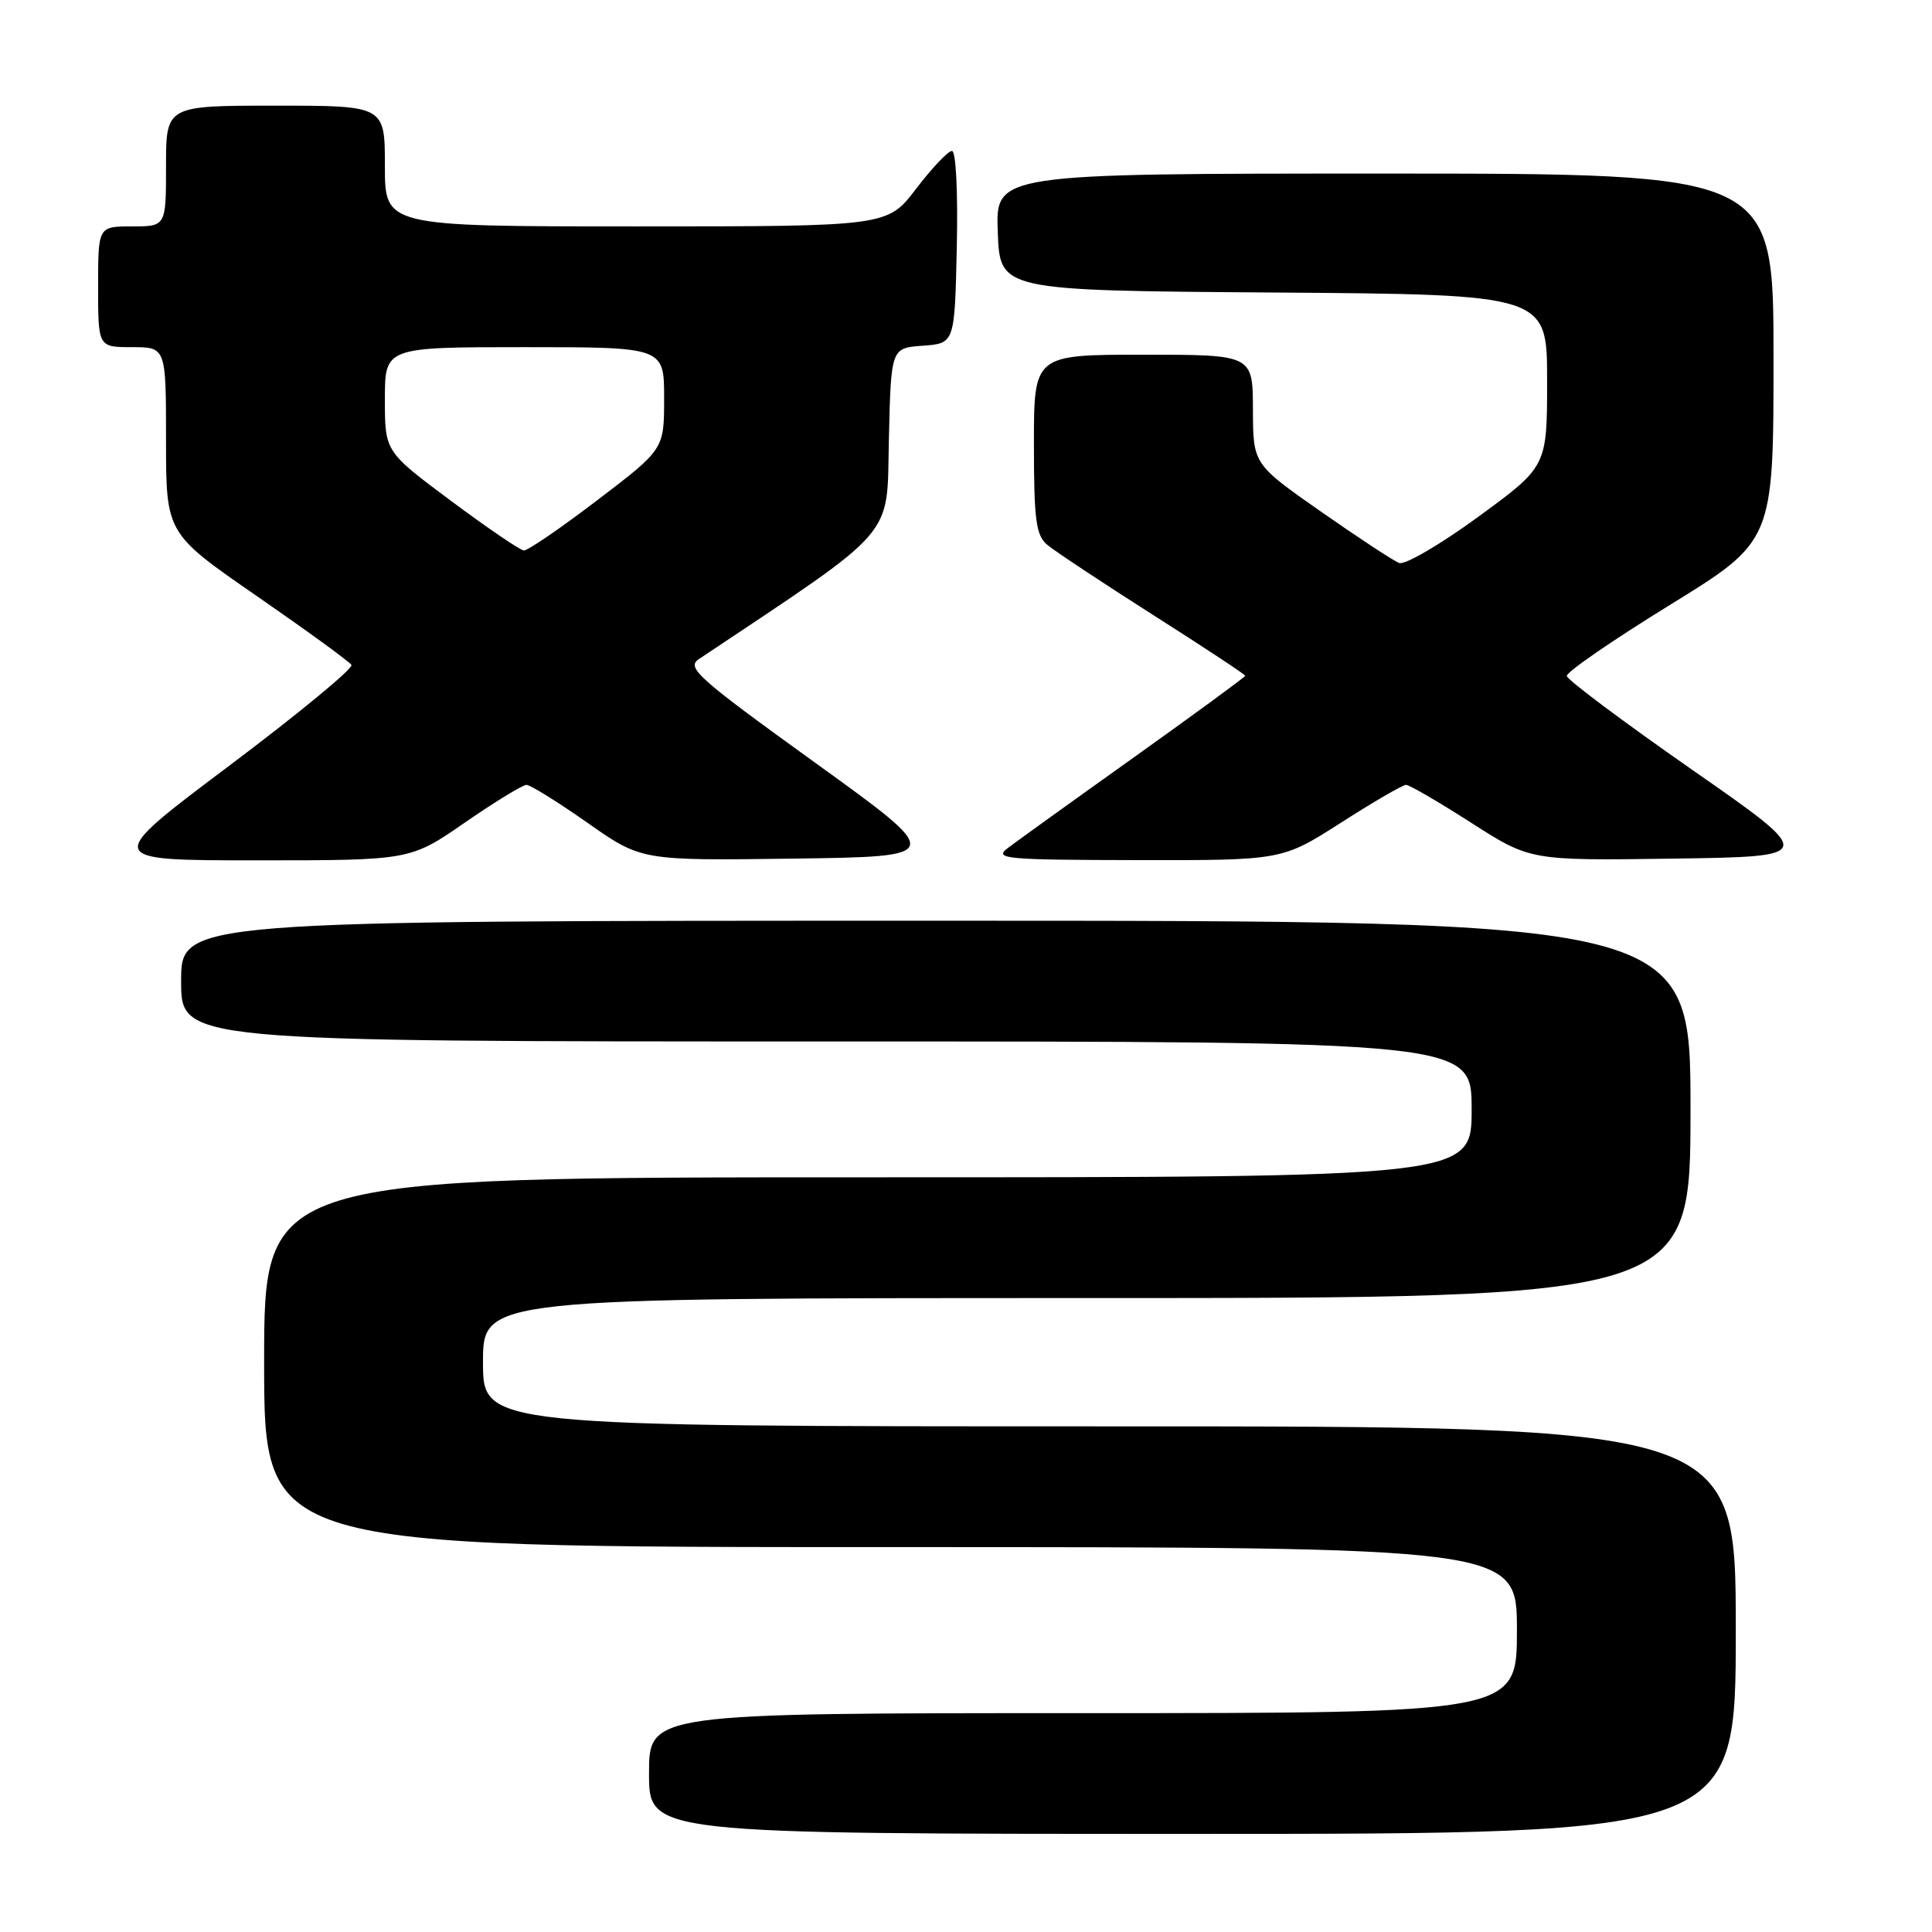 <?xml version="1.0" encoding="UTF-8" standalone="no"?>
<!DOCTYPE svg PUBLIC "-//W3C//DTD SVG 1.1//EN" "http://www.w3.org/Graphics/SVG/1.1/DTD/svg11.dtd" >
<svg xmlns="http://www.w3.org/2000/svg" xmlns:xlink="http://www.w3.org/1999/xlink" version="1.1" viewBox="0 0 256 256">
 <g >
 <path fill="currentColor"
d=" M 230.00 216.00 C 230.00 189.00 230.00 189.00 147.00 189.00 C 64.00 189.00 64.00 189.00 64.00 180.50 C 64.00 172.00 64.00 172.00 144.00 172.00 C 224.00 172.00 224.00 172.00 224.00 147.00 C 224.00 122.00 224.00 122.00 124.00 122.00 C 24.00 122.00 24.00 122.00 24.00 130.00 C 24.00 138.00 24.00 138.00 109.50 138.00 C 195.00 138.00 195.00 138.00 195.00 147.00 C 195.00 156.00 195.00 156.00 115.00 156.00 C 35.00 156.00 35.00 156.00 35.00 180.50 C 35.00 205.00 35.00 205.00 118.00 205.00 C 201.00 205.00 201.00 205.00 201.00 216.00 C 201.00 227.00 201.00 227.00 143.50 227.00 C 86.00 227.00 86.00 227.00 86.00 235.00 C 86.00 243.00 86.00 243.00 158.00 243.00 C 230.00 243.00 230.00 243.00 230.00 216.00 Z  M 61.59 109.00 C 65.57 106.25 69.25 104.00 69.76 104.00 C 70.27 104.00 73.90 106.26 77.84 109.02 C 84.98 114.04 84.98 114.04 105.12 113.77 C 125.25 113.50 125.25 113.50 107.99 101.05 C 92.37 89.78 90.91 88.47 92.61 87.33 C 119.16 69.60 117.48 71.54 117.78 58.31 C 118.06 46.11 118.06 46.11 122.28 45.81 C 126.50 45.50 126.50 45.50 126.78 32.75 C 126.94 25.43 126.67 20.00 126.14 20.00 C 125.63 20.00 123.50 22.25 121.40 25.00 C 117.59 30.00 117.59 30.00 84.29 30.00 C 51.00 30.00 51.00 30.00 51.00 22.00 C 51.00 14.00 51.00 14.00 36.50 14.00 C 22.00 14.00 22.00 14.00 22.00 22.00 C 22.00 30.00 22.00 30.00 17.50 30.00 C 13.00 30.00 13.00 30.00 13.00 38.00 C 13.00 46.00 13.00 46.00 17.50 46.00 C 22.00 46.00 22.00 46.00 22.00 58.33 C 22.00 70.67 22.00 70.67 34.03 78.98 C 40.65 83.56 46.29 87.66 46.57 88.11 C 46.84 88.55 39.56 94.56 30.38 101.46 C 13.68 114.00 13.68 114.00 34.02 114.00 C 54.36 114.00 54.36 114.00 61.59 109.00 Z  M 177.70 109.00 C 181.99 106.25 185.86 104.00 186.31 104.00 C 186.75 104.00 190.63 106.26 194.94 109.02 C 202.77 114.04 202.77 114.04 221.74 113.77 C 240.72 113.50 240.72 113.50 224.22 102.00 C 215.14 95.67 207.66 90.08 207.61 89.57 C 207.55 89.05 213.69 84.83 221.25 80.17 C 235.00 71.70 235.00 71.70 235.00 47.35 C 235.00 23.00 235.00 23.00 183.46 23.00 C 131.92 23.00 131.92 23.00 132.21 30.75 C 132.50 38.50 132.50 38.50 168.75 38.76 C 205.00 39.02 205.00 39.02 205.00 50.42 C 205.00 61.81 205.00 61.81 195.89 68.47 C 190.88 72.13 186.16 74.89 185.40 74.60 C 184.64 74.31 179.97 71.24 175.03 67.79 C 166.04 61.50 166.04 61.50 166.02 54.25 C 166.00 47.00 166.00 47.00 151.50 47.00 C 137.00 47.00 137.00 47.00 137.00 58.85 C 137.00 68.89 137.27 70.92 138.75 72.18 C 139.71 72.99 146.01 77.17 152.75 81.46 C 159.49 85.74 165.00 89.38 165.00 89.54 C 165.00 89.70 158.36 94.56 150.25 100.35 C 142.14 106.13 134.60 111.56 133.50 112.40 C 131.68 113.80 133.23 113.94 150.70 113.97 C 169.89 114.00 169.89 114.00 177.70 109.00 Z  M 59.75 66.36 C 51.00 59.84 51.00 59.84 51.00 52.92 C 51.00 46.00 51.00 46.00 69.50 46.00 C 88.00 46.00 88.00 46.00 88.00 52.76 C 88.00 59.53 88.00 59.53 79.17 66.26 C 74.31 69.97 69.92 72.97 69.42 72.94 C 68.91 72.91 64.56 69.94 59.75 66.36 Z "/>
</g>
</svg>